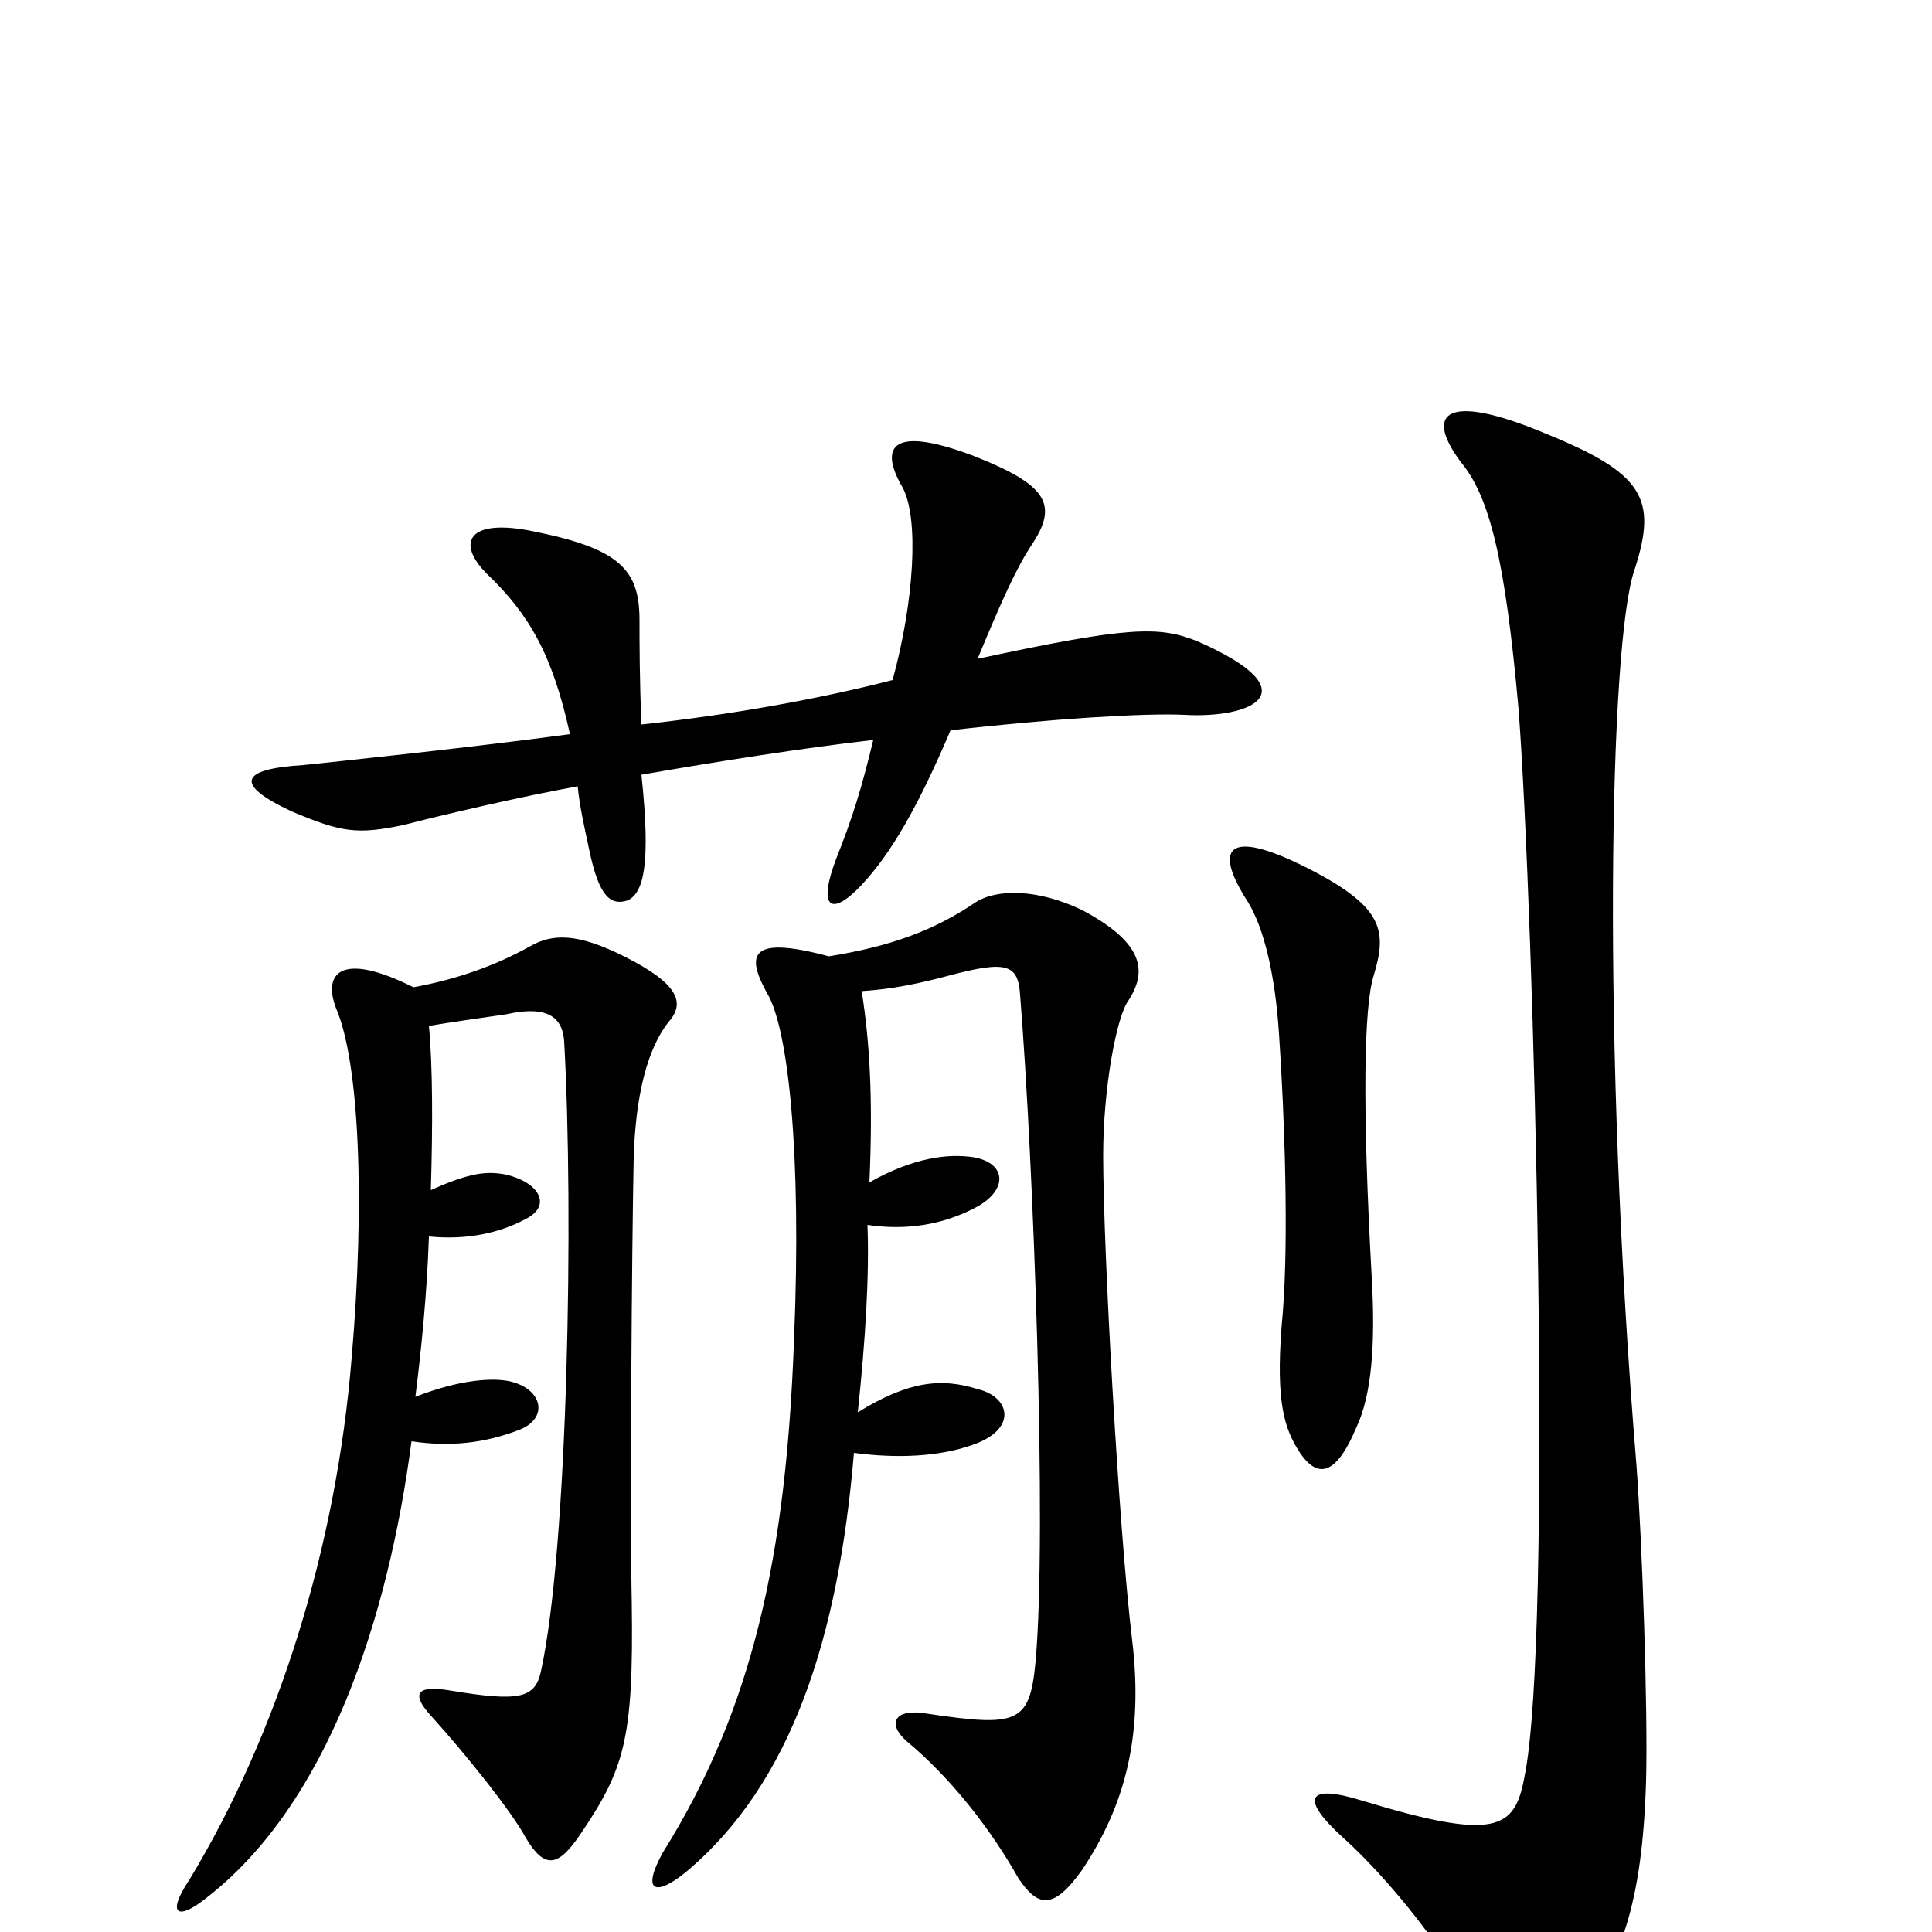 <svg xmlns="http://www.w3.org/2000/svg" viewBox="0 -1000 1000 1000">
	<path fill="#000000" d="M620 -668C600 -676 585 -676 506 -659C518 -688 526 -706 534 -718C548 -739 542 -749 504 -764C459 -781 456 -767 467 -748C476 -732 473 -688 462 -648C423 -638 378 -630 332 -625C331 -649 331 -668 331 -679C331 -705 321 -716 276 -725C242 -732 236 -719 252 -703C274 -682 286 -661 295 -620C243 -613 176 -606 157 -604C124 -602 121 -594 151 -580C177 -569 185 -568 209 -573C228 -578 271 -588 299 -593C300 -583 302 -574 305 -560C310 -536 316 -531 325 -534C333 -538 337 -552 332 -599C372 -606 417 -613 452 -617C446 -592 441 -576 433 -556C423 -530 430 -525 446 -542C461 -558 475 -582 492 -622C544 -628 593 -631 613 -630C648 -628 679 -642 620 -668ZM711 -495C718 -518 716 -530 680 -549C638 -571 626 -564 646 -533C654 -520 660 -496 662 -465C665 -421 667 -359 664 -321C660 -278 664 -263 671 -251C681 -234 691 -235 702 -261C710 -278 712 -304 710 -339C705 -429 706 -479 711 -495ZM852 -78C853 -115 850 -202 847 -242C829 -460 833 -668 846 -705C858 -742 851 -755 799 -776C751 -796 736 -788 756 -761C771 -743 779 -711 786 -633C794 -527 804 -152 789 -80C784 -53 774 -47 705 -68C676 -77 673 -69 695 -49C727 -20 758 24 769 50C782 79 794 78 815 49C839 15 850 -14 852 -78ZM586 -151C579 -209 571 -354 571 -402C571 -437 578 -474 584 -482C593 -496 594 -511 560 -529C537 -540 516 -540 505 -533C483 -518 460 -510 429 -505C388 -516 386 -506 397 -486C408 -468 415 -403 411 -307C407 -196 390 -116 343 -41C332 -21 339 -18 355 -31C410 -77 434 -153 442 -248C464 -245 486 -246 503 -252C527 -260 523 -277 506 -281C487 -287 470 -285 444 -269C448 -307 450 -340 449 -366C469 -363 488 -366 505 -375C522 -384 521 -398 504 -401C491 -403 473 -401 450 -388C452 -432 450 -462 446 -487C462 -488 476 -491 491 -495C521 -503 527 -501 528 -485C535 -398 542 -207 536 -140C533 -108 527 -106 480 -113C463 -116 459 -108 469 -99C492 -80 513 -53 527 -28C537 -13 545 -11 560 -32C582 -65 592 -101 586 -151ZM346 -471C355 -481 351 -491 323 -505C299 -517 286 -517 274 -510C256 -500 236 -493 214 -489C176 -508 167 -496 174 -478C186 -450 189 -378 182 -297C174 -199 144 -103 98 -27C86 -9 92 -6 106 -17C170 -66 201 -163 213 -254C233 -251 251 -253 269 -260C284 -266 281 -281 264 -285C255 -287 238 -286 215 -277C218 -301 221 -330 222 -360C242 -358 259 -362 272 -369C286 -376 279 -388 262 -392C252 -394 243 -393 223 -384C224 -417 224 -448 222 -469C234 -471 248 -473 262 -475C280 -479 291 -476 292 -461C297 -373 294 -199 280 -135C277 -121 269 -119 233 -125C215 -128 213 -123 223 -112C242 -91 265 -62 272 -49C282 -32 289 -34 300 -50C323 -84 328 -99 327 -170C326 -218 327 -353 328 -401C329 -433 335 -457 346 -471Z"/>
</svg>
